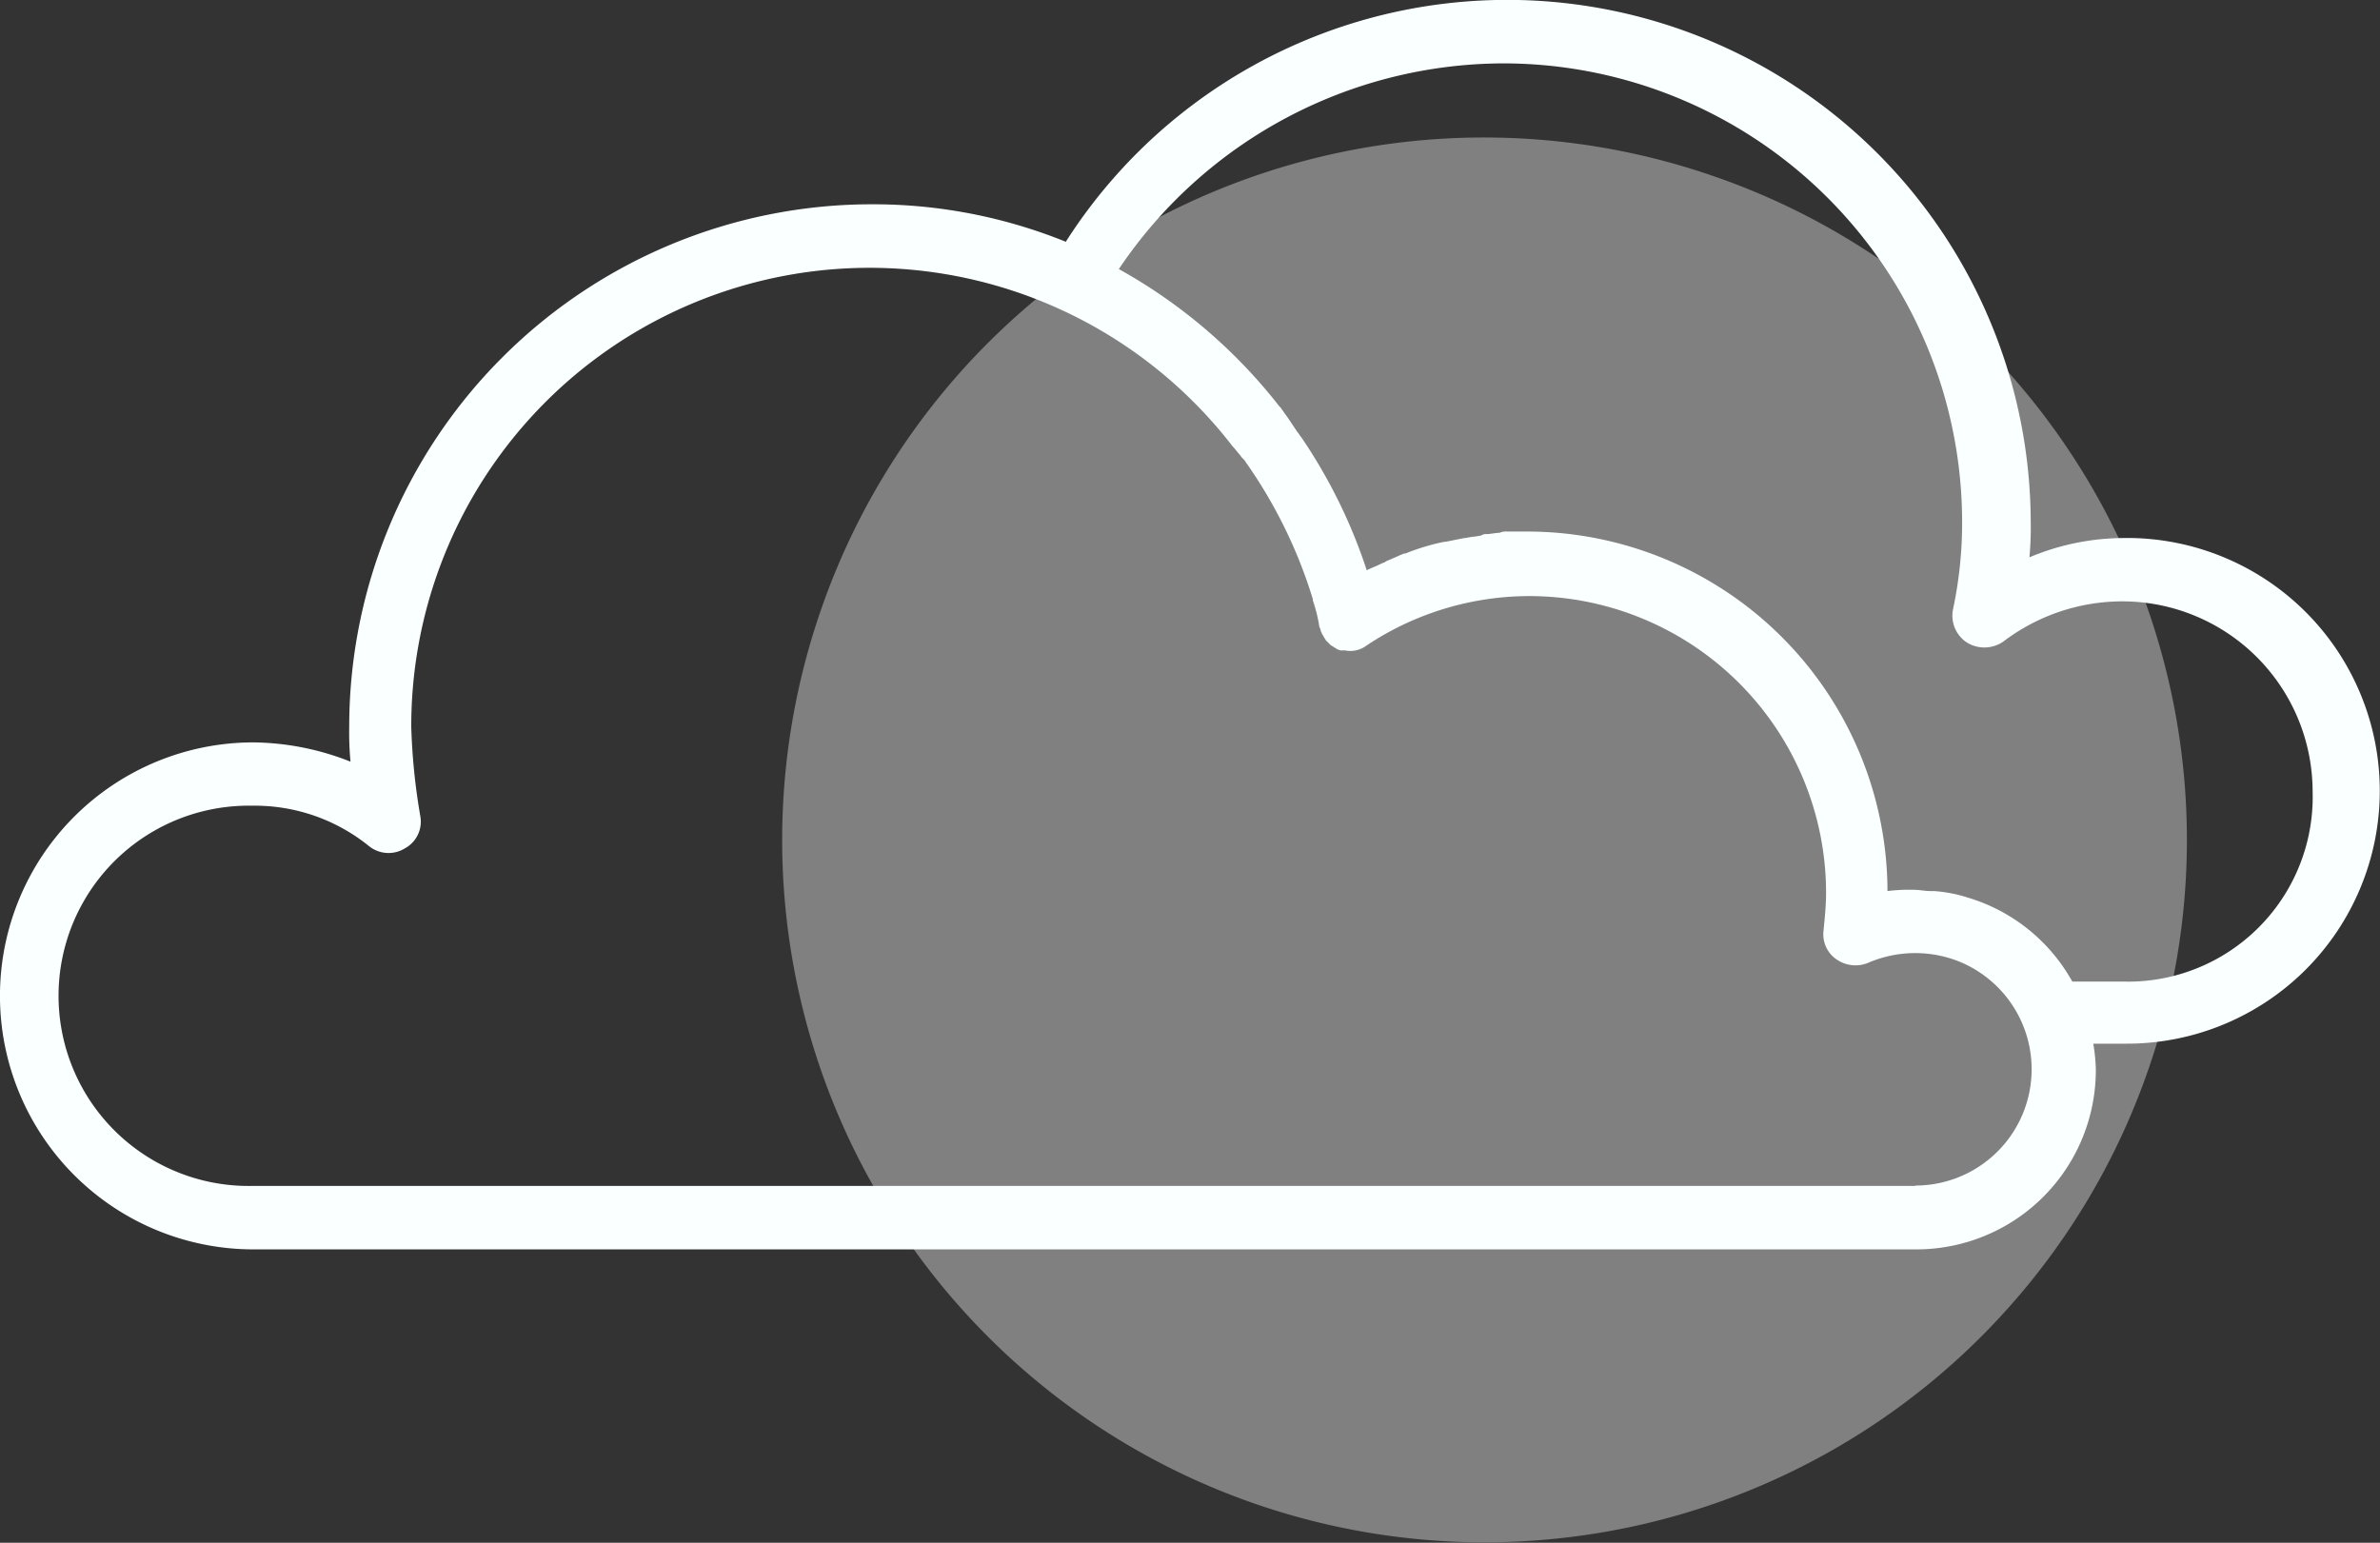 <svg xmlns="http://www.w3.org/2000/svg" width="37.02" height="24" viewBox="0 0 37.02 24">
  <rect x="0" y="0" width="37.02" height="24" fill="#333333" stroke="none"/>
  <g id="Group_122" data-name="Group 122" transform="translate(-462.1 -23.7)">
    <path id="Path_384" data-name="Path 384" d="M537,34.913a10.925,10.925,0,1,1-13.882,6.78A10.91,10.91,0,0,1,537,34.913Z" transform="translate(-48.258 -8.477)" fill="gray" fill-rule="evenodd"/>
    <path id="Path_385" data-name="Path 385" d="M495.176,32.07a3.813,3.813,0,0,0-1.509.3,5.089,5.089,0,0,0,.02-.563,8.144,8.144,0,0,0-15.009-4.346,7.982,7.982,0,0,0-3.018-.583,8.131,8.131,0,0,0-8.128,8.128,4.9,4.9,0,0,0,.02.543,4.2,4.2,0,0,0-1.509-.3,3.943,3.943,0,1,0,0,7.887H491.9a2.791,2.791,0,0,0,2.8-2.8,2.724,2.724,0,0,0-.04-.4h.523a3.933,3.933,0,1,0,0-7.867ZM491.9,42.149H466.023a2.958,2.958,0,1,1,0-5.915,2.824,2.824,0,0,1,1.811.624.484.484,0,0,0,.563.04.472.472,0,0,0,.241-.5,9.806,9.806,0,0,1-.141-1.388,7.129,7.129,0,0,1,12.776-4.366c.04.04.081.1.121.141.02.04.06.06.08.1a7.515,7.515,0,0,1,1.046,2.133v.02a2.354,2.354,0,0,1,.1.4c0,.02.02.04.02.06s.02.04.02.06c.02.02.02.04.04.06,0,.02.02.02.02.04l.08.08h0c.04.02.06.04.1.06a.121.121,0,0,0,.08.02h.04a.421.421,0,0,0,.342-.08,4.573,4.573,0,0,1,2.535-.765,4.62,4.62,0,0,1,4.607,4.607c0,.2-.02.4-.04.6a.472.472,0,0,0,.2.443.517.517,0,0,0,.483.06,1.848,1.848,0,0,1,1.388-.04,1.809,1.809,0,0,1-.644,3.5Zm3.279-3.179h-.845a2.764,2.764,0,0,0-1.63-1.308h0a2.191,2.191,0,0,0-.523-.1h-.06c-.08,0-.161-.02-.262-.02a2.7,2.7,0,0,0-.4.02,5.607,5.607,0,0,0-5.593-5.593h-.322a.255.255,0,0,0-.121.02c-.06,0-.141.02-.2.02a.121.121,0,0,0-.08.02c-.08.02-.161.02-.241.04h-.02l-.3.06h-.02a3.441,3.441,0,0,0-.6.181h-.02c-.1.04-.181.08-.282.121-.02.02-.04.02-.08.04-.08.04-.141.06-.221.1A8.243,8.243,0,0,0,482.34,30.5c-.02-.02-.04-.06-.06-.08l-.121-.181c-.04-.06-.1-.141-.141-.2l-.02-.02a8.228,8.228,0,0,0-2.495-2.133,7.225,7.225,0,0,1,5.975-3.2,7.14,7.14,0,0,1,7.142,7.122,6.451,6.451,0,0,1-.141,1.368.5.5,0,0,0,.221.523.519.519,0,0,0,.563-.02,3.063,3.063,0,0,1,1.851-.624,2.962,2.962,0,0,1,2.958,2.958A2.874,2.874,0,0,1,495.176,38.971Z" fill="#faffff"/>
  </g>
</svg>
